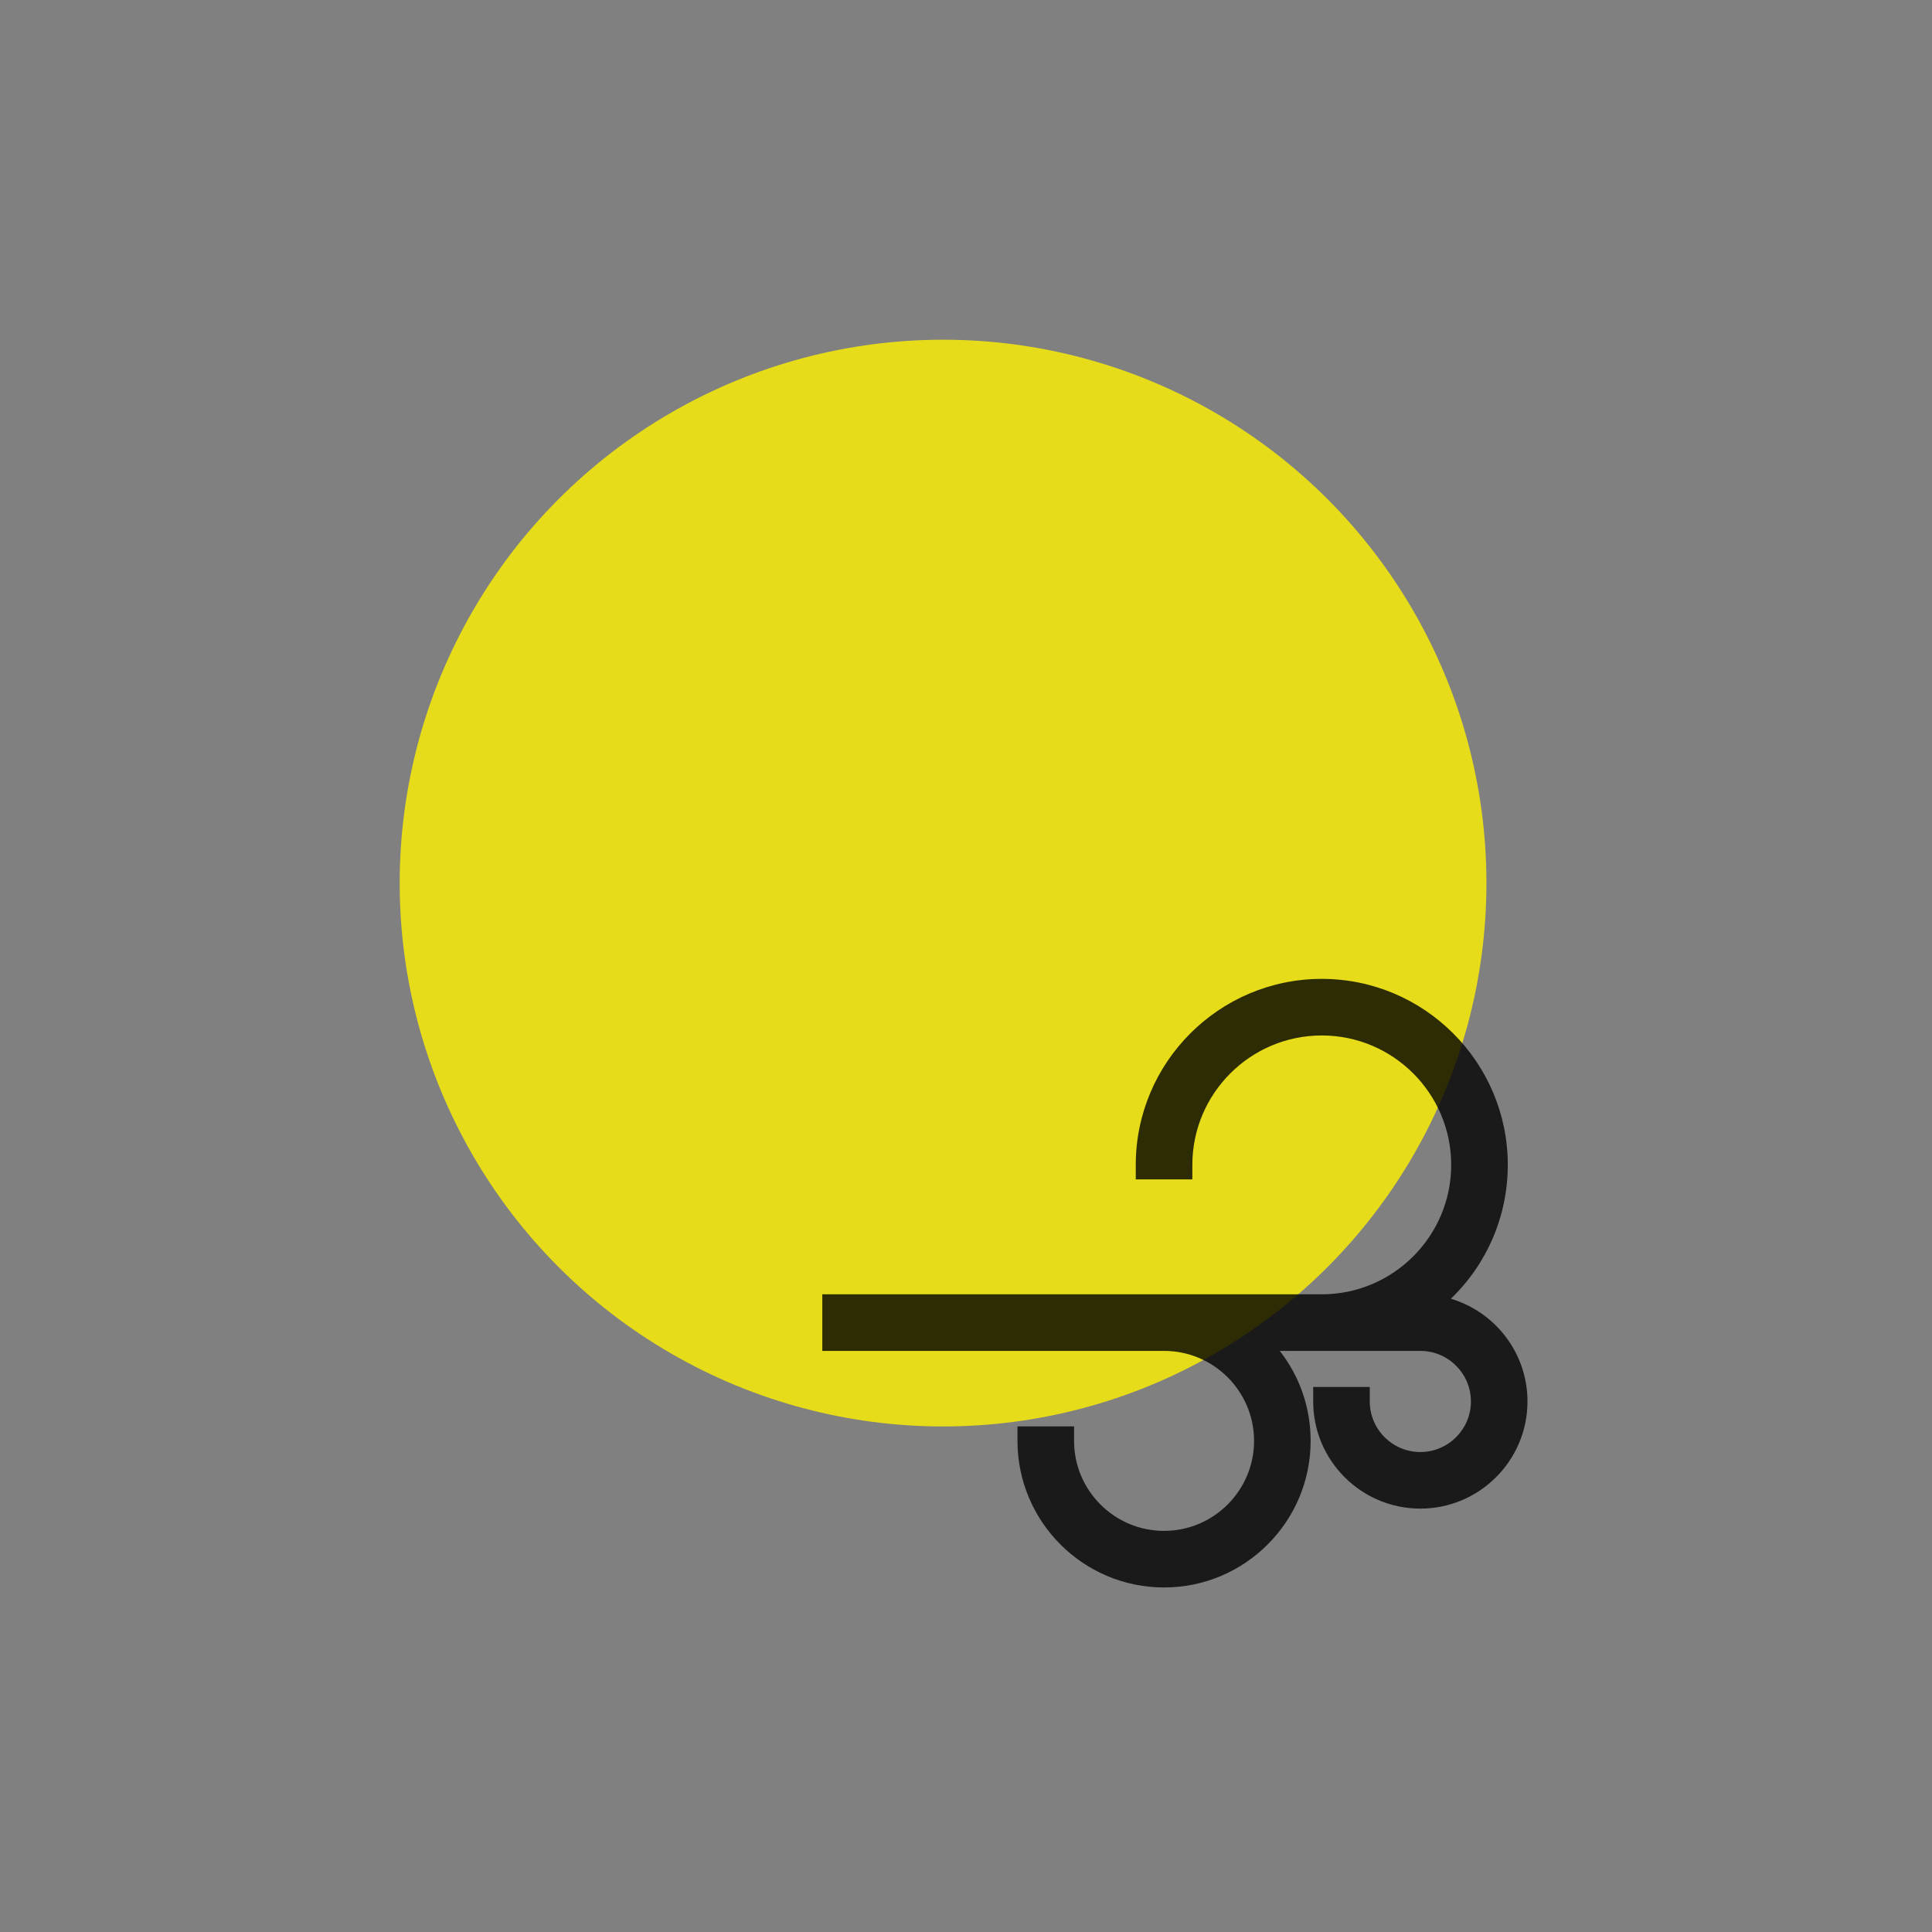 <?xml version="1.0" encoding="utf-8"?>
<!-- Generator: Adobe Illustrator 16.0.0, SVG Export Plug-In . SVG Version: 6.00 Build 0)  -->
<!DOCTYPE svg PUBLIC "-//W3C//DTD SVG 1.1//EN" "http://www.w3.org/Graphics/SVG/1.1/DTD/svg11.dtd">
<svg version="1.1" id="Layer_1" xmlns="http://www.w3.org/2000/svg" xmlns:xlink="http://www.w3.org/1999/xlink" x="0px" y="0px"
	 width="400px" height="400px" viewBox="0 0 400 400" enable-background="new 0 0 400 400" xml:space="preserve">
<rect x="0" y="0" width="400" height="400" fill="#808080" stroke="none"/>
<circle opacity="0.8" fill="#FFF200" cx="195.25" cy="182.834" r="112.5"/>
<g opacity="0.8">
	<path d="M241.006,327.166c-15.906,0-28.848-12.941-28.848-28.848v-1.5h8.715v1.5c0,11.102,9.031,20.133,20.133,20.133
		s20.133-9.031,20.133-20.133c0-11.101-9.031-20.131-20.133-20.131H171.75v-8.715h101.908c15.603,0,28.297-12.694,28.297-28.297
		c0-15.602-12.694-28.295-28.297-28.295c-15.602,0-28.295,12.693-28.295,28.295v1.5h-8.715v-1.5c0-20.407,16.603-37.01,37.01-37.01
		c20.408,0,37.012,16.603,37.012,37.01c0,11.146-4.963,21.533-13.459,28.535c9.918,1.52,17.539,10.108,17.539,20.445
		c0,11.405-9.278,20.684-20.684,20.684s-20.684-9.278-20.684-20.684v-1.5h8.715v1.5c0,6.6,5.369,11.969,11.969,11.969
		c6.601,0,11.971-5.369,11.971-11.969s-5.37-11.969-11.971-11.969h-32.411c5.252,5.361,8.198,12.506,8.198,20.131
		C269.854,314.225,256.912,327.166,241.006,327.166z"/>
	<path d="M273.658,205.666c19.584,0,35.512,15.926,35.512,35.51c0,12.475-6.459,23.461-16.213,29.797h1.109
		c10.58,0,19.184,8.604,19.184,19.184s-8.604,19.184-19.184,19.184c-10.578,0-19.184-8.604-19.184-19.184h5.715
		c0,7.428,6.041,13.469,13.469,13.469c7.43,0,13.471-6.041,13.471-13.469s-6.041-13.469-13.471-13.469h-36.35
		c6.465,5.004,10.637,12.84,10.637,21.631c0,15.078-12.27,27.348-27.348,27.348s-27.348-12.27-27.348-27.348h5.715
		c0,11.928,9.707,21.633,21.633,21.633s21.633-9.705,21.633-21.633c0-11.926-9.707-21.631-21.633-21.631H173.25v-5.715h100.408
		c16.434,0,29.797-13.363,29.797-29.797c0-16.432-13.363-29.795-29.797-29.795c-16.432,0-29.795,13.363-29.795,29.795h-5.715
		C238.148,221.592,254.074,205.666,273.658,205.666 M273.658,202.666c-21.234,0-38.51,17.275-38.51,38.51v3h3h5.715h3v-3
		c0-14.774,12.021-26.795,26.795-26.795c14.775,0,26.797,12.021,26.797,26.795c0,14.775-12.021,26.797-26.797,26.797H173.25h-3v3
		v5.715v3h3h67.756c10.274,0,18.633,8.357,18.633,18.631c0,10.274-8.358,18.633-18.633,18.633s-18.633-8.358-18.633-18.633v-3h-3
		h-5.715h-3v3c0,16.733,13.614,30.348,30.348,30.348s30.348-13.614,30.348-30.348c0-6.867-2.271-13.365-6.392-18.631h29.104
		c5.773,0,10.471,4.696,10.471,10.469s-4.697,10.469-10.471,10.469c-5.772,0-10.469-4.696-10.469-10.469v-3h-3h-5.715h-3v3
		c0,12.232,9.951,22.184,22.184,22.184s22.184-9.951,22.184-22.184c0-10.037-6.7-18.538-15.863-21.267
		c7.479-7.192,11.783-17.125,11.783-27.714C312.17,219.941,294.894,202.666,273.658,202.666L273.658,202.666z"/>
</g>
</svg>
